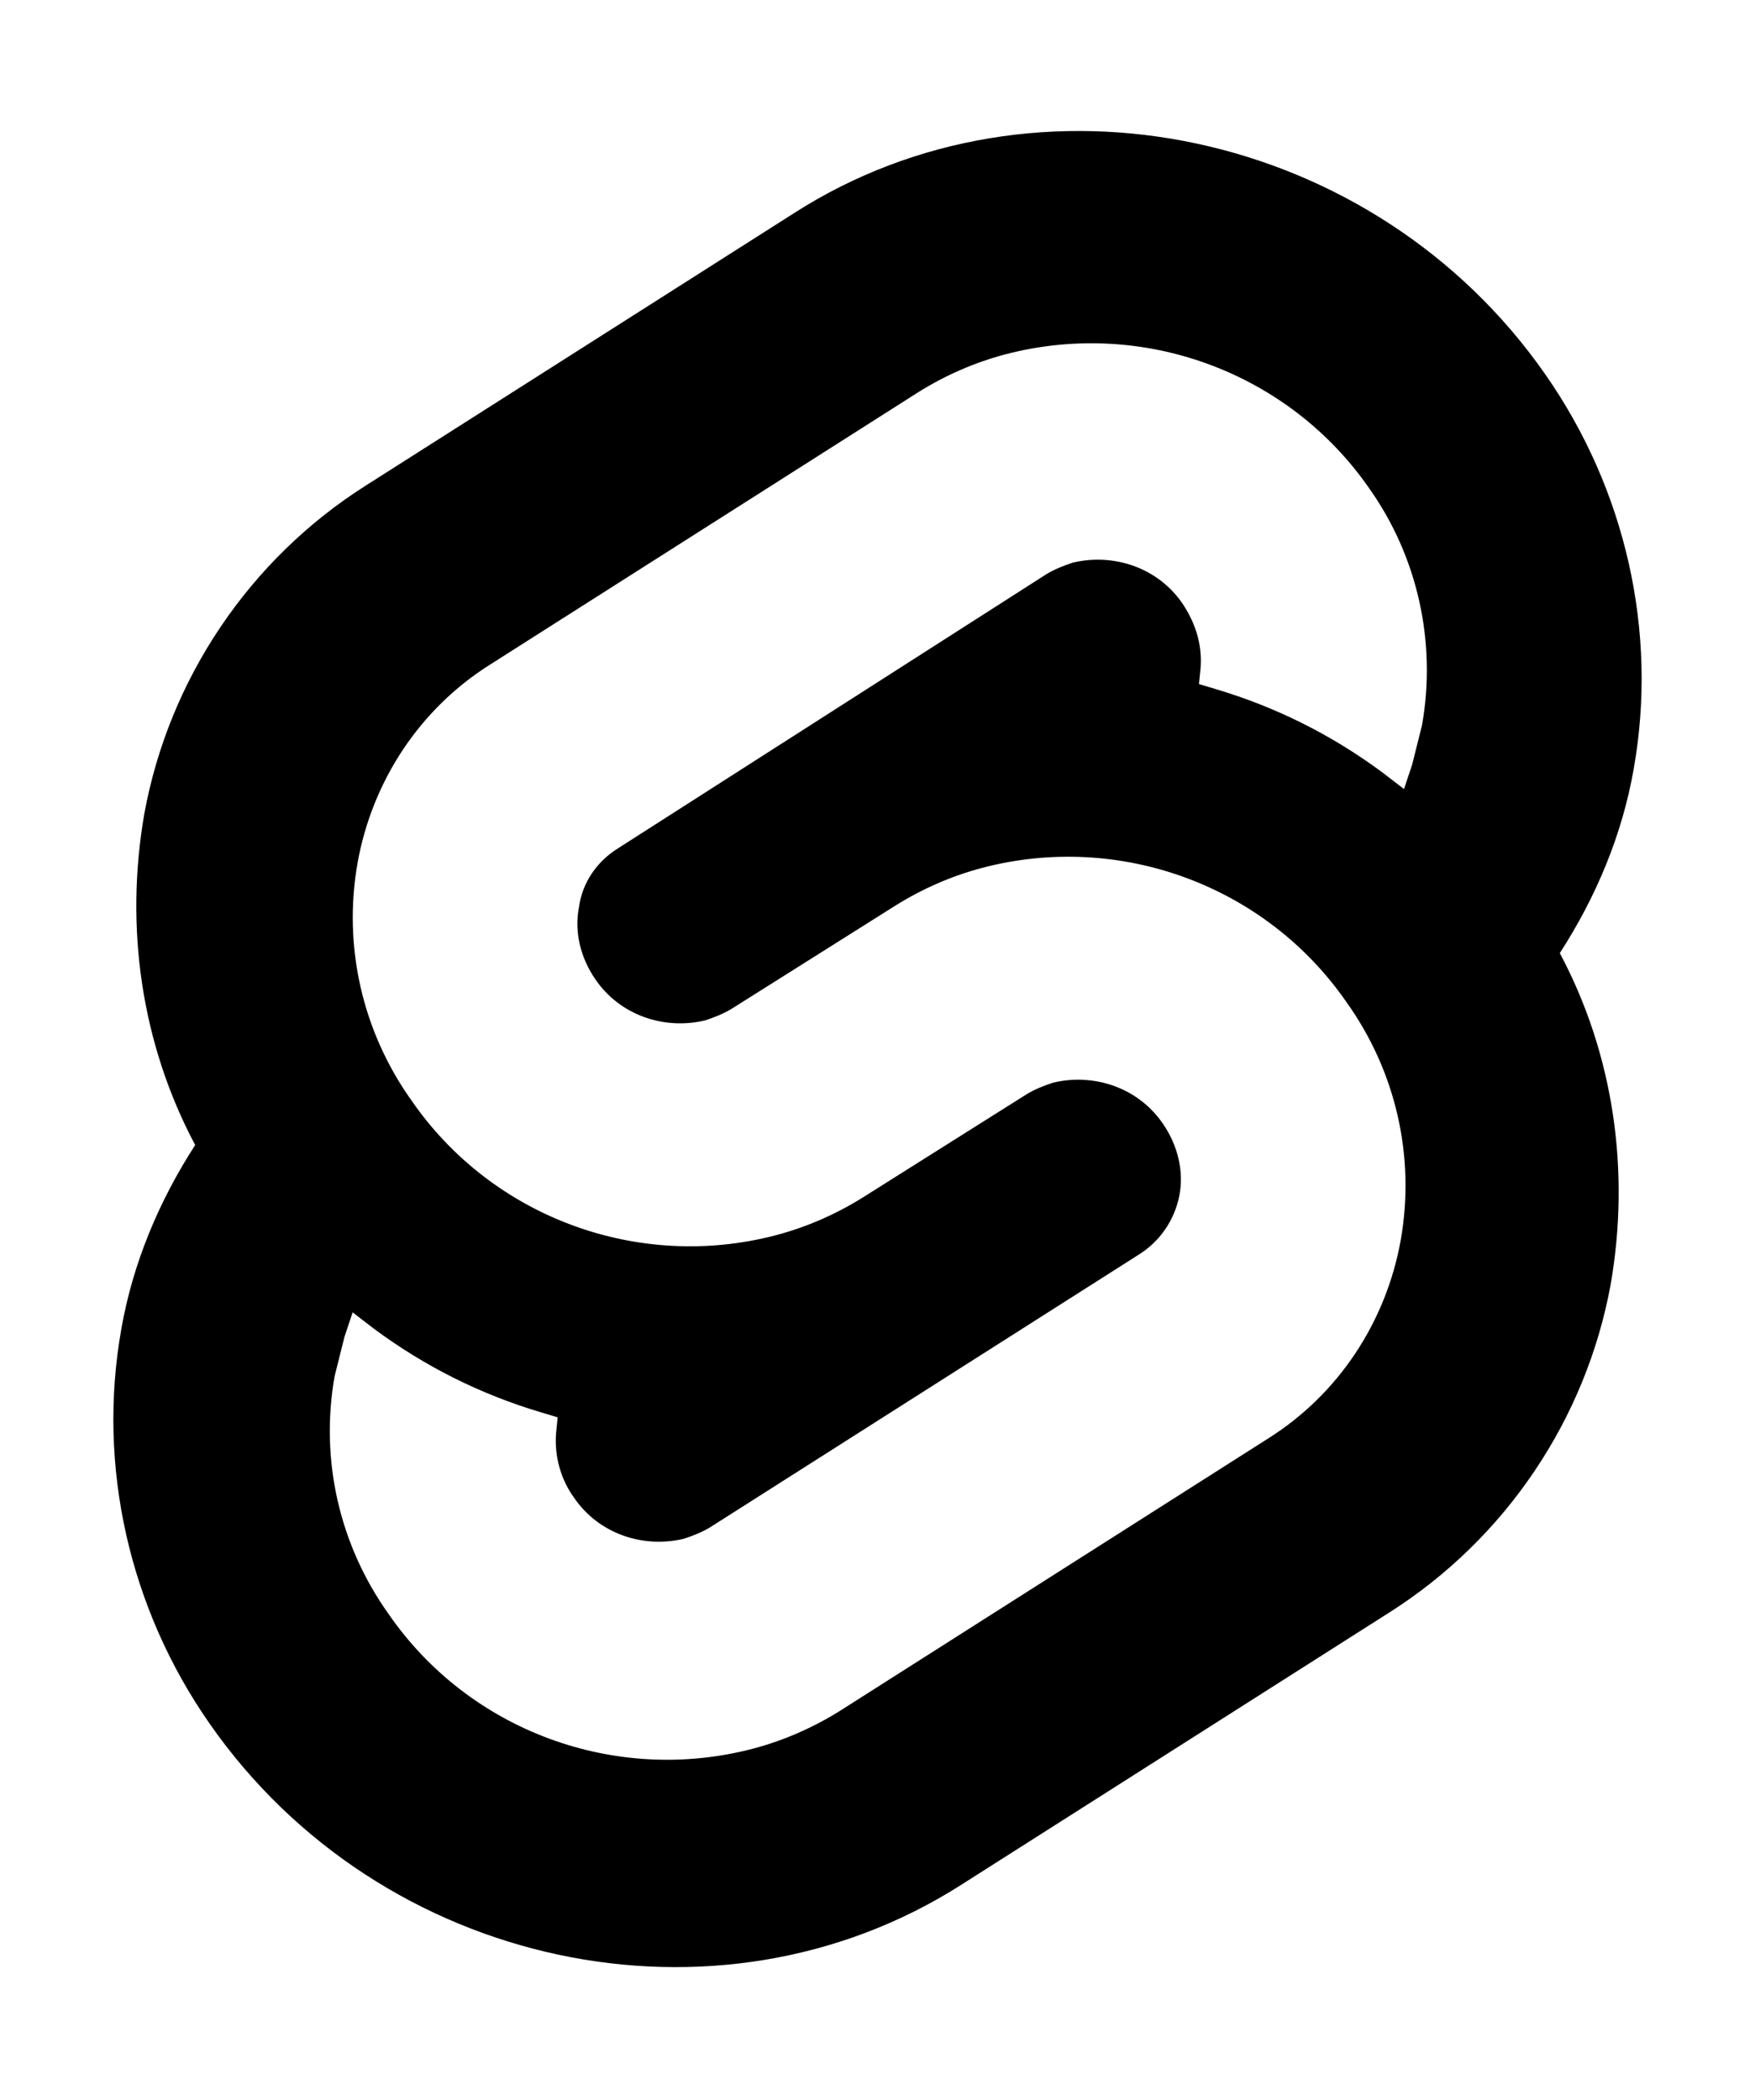 <svg viewBox="0 0 107 128">
<path d=" M94.2,22.8L94.2,22.8C83.8,7.9,63.2,3.5,48.4,13L22.3,29.6c-7.1,4.5-12,11.8-13.5,20c-1.2,6.9-0.2,14,3.1,20.2 c-2.2,3.4-3.8,7.2-4.5,11.2c-1.5,8.4,0.5,17.1,5.4,24.1c10.4,14.9,30.9,19.3,45.8,9.8l26.1-16.6c7.1-4.5,12-11.8,13.5-20 c1.2-6.9,0.2-14-3.1-20.2c2.2-3.4,3.8-7.2,4.5-11.2C101.1,38.5,99.1,29.8,94.2,22.8z M86.7,44.2c-0.2,0.8-0.4,1.6-0.6,2.4l-0.5,1.5 l-1.3-1c-3.1-2.3-6.5-4-10.2-5.1l-1-0.3l0.1-1c0.1-1.4-0.3-2.7-1.1-3.9c-1.5-2.2-4.2-3.1-6.7-2.5c-0.6,0.2-1.1,0.4-1.6,0.7 L37.7,51.7c-1.3,0.8-2.2,2.1-2.4,3.6c-0.3,1.5,0.1,3.1,1,4.4c1.5,2.2,4.2,3.1,6.7,2.5c0.6-0.2,1.1-0.4,1.6-0.7l10-6.3 c1.6-1,3.4-1.8,5.3-2.3c8.4-2.2,17.3,1.1,22.2,8.2c3,4.2,4.2,9.4,3.3,14.5c-0.9,5-3.8,9.4-8.1,12.1l-26.1,16.6 c-1.6,1-3.4,1.8-5.3,2.3h0c-8.4,2.2-17.3-1.1-22.2-8.2c-3-4.2-4.2-9.4-3.3-14.5c0.2-0.8,0.4-1.6,0.6-2.4l0.5-1.5l1.3,1 c3.1,2.3,6.5,4,10.2,5.1l1,0.3l-0.1,1c-0.1,1.4,0.3,2.8,1.1,3.9c1.5,2.2,4.2,3.1,6.7,2.5c0.6-0.2,1.1-0.4,1.6-0.7l26.1-16.6 c1.3-0.8,2.2-2.1,2.5-3.6c0.3-1.5-0.1-3.1-1-4.4c-1.5-2.2-4.2-3.1-6.7-2.5c-0.6,0.2-1.1,0.4-1.6,0.7l-10,6.3c-1.6,1-3.4,1.8-5.3,2.3 c-8.4,2.2-17.3-1.1-22.2-8.2c-3-4.2-4.2-9.4-3.3-14.5c0.9-5,3.8-9.4,8.1-12.1l26.1-16.6c1.6-1,3.4-1.8,5.3-2.3 c8.4-2.2,17.3,1.1,22.2,8.2C86.4,33.9,87.6,39.1,86.7,44.2z "/>
</svg>